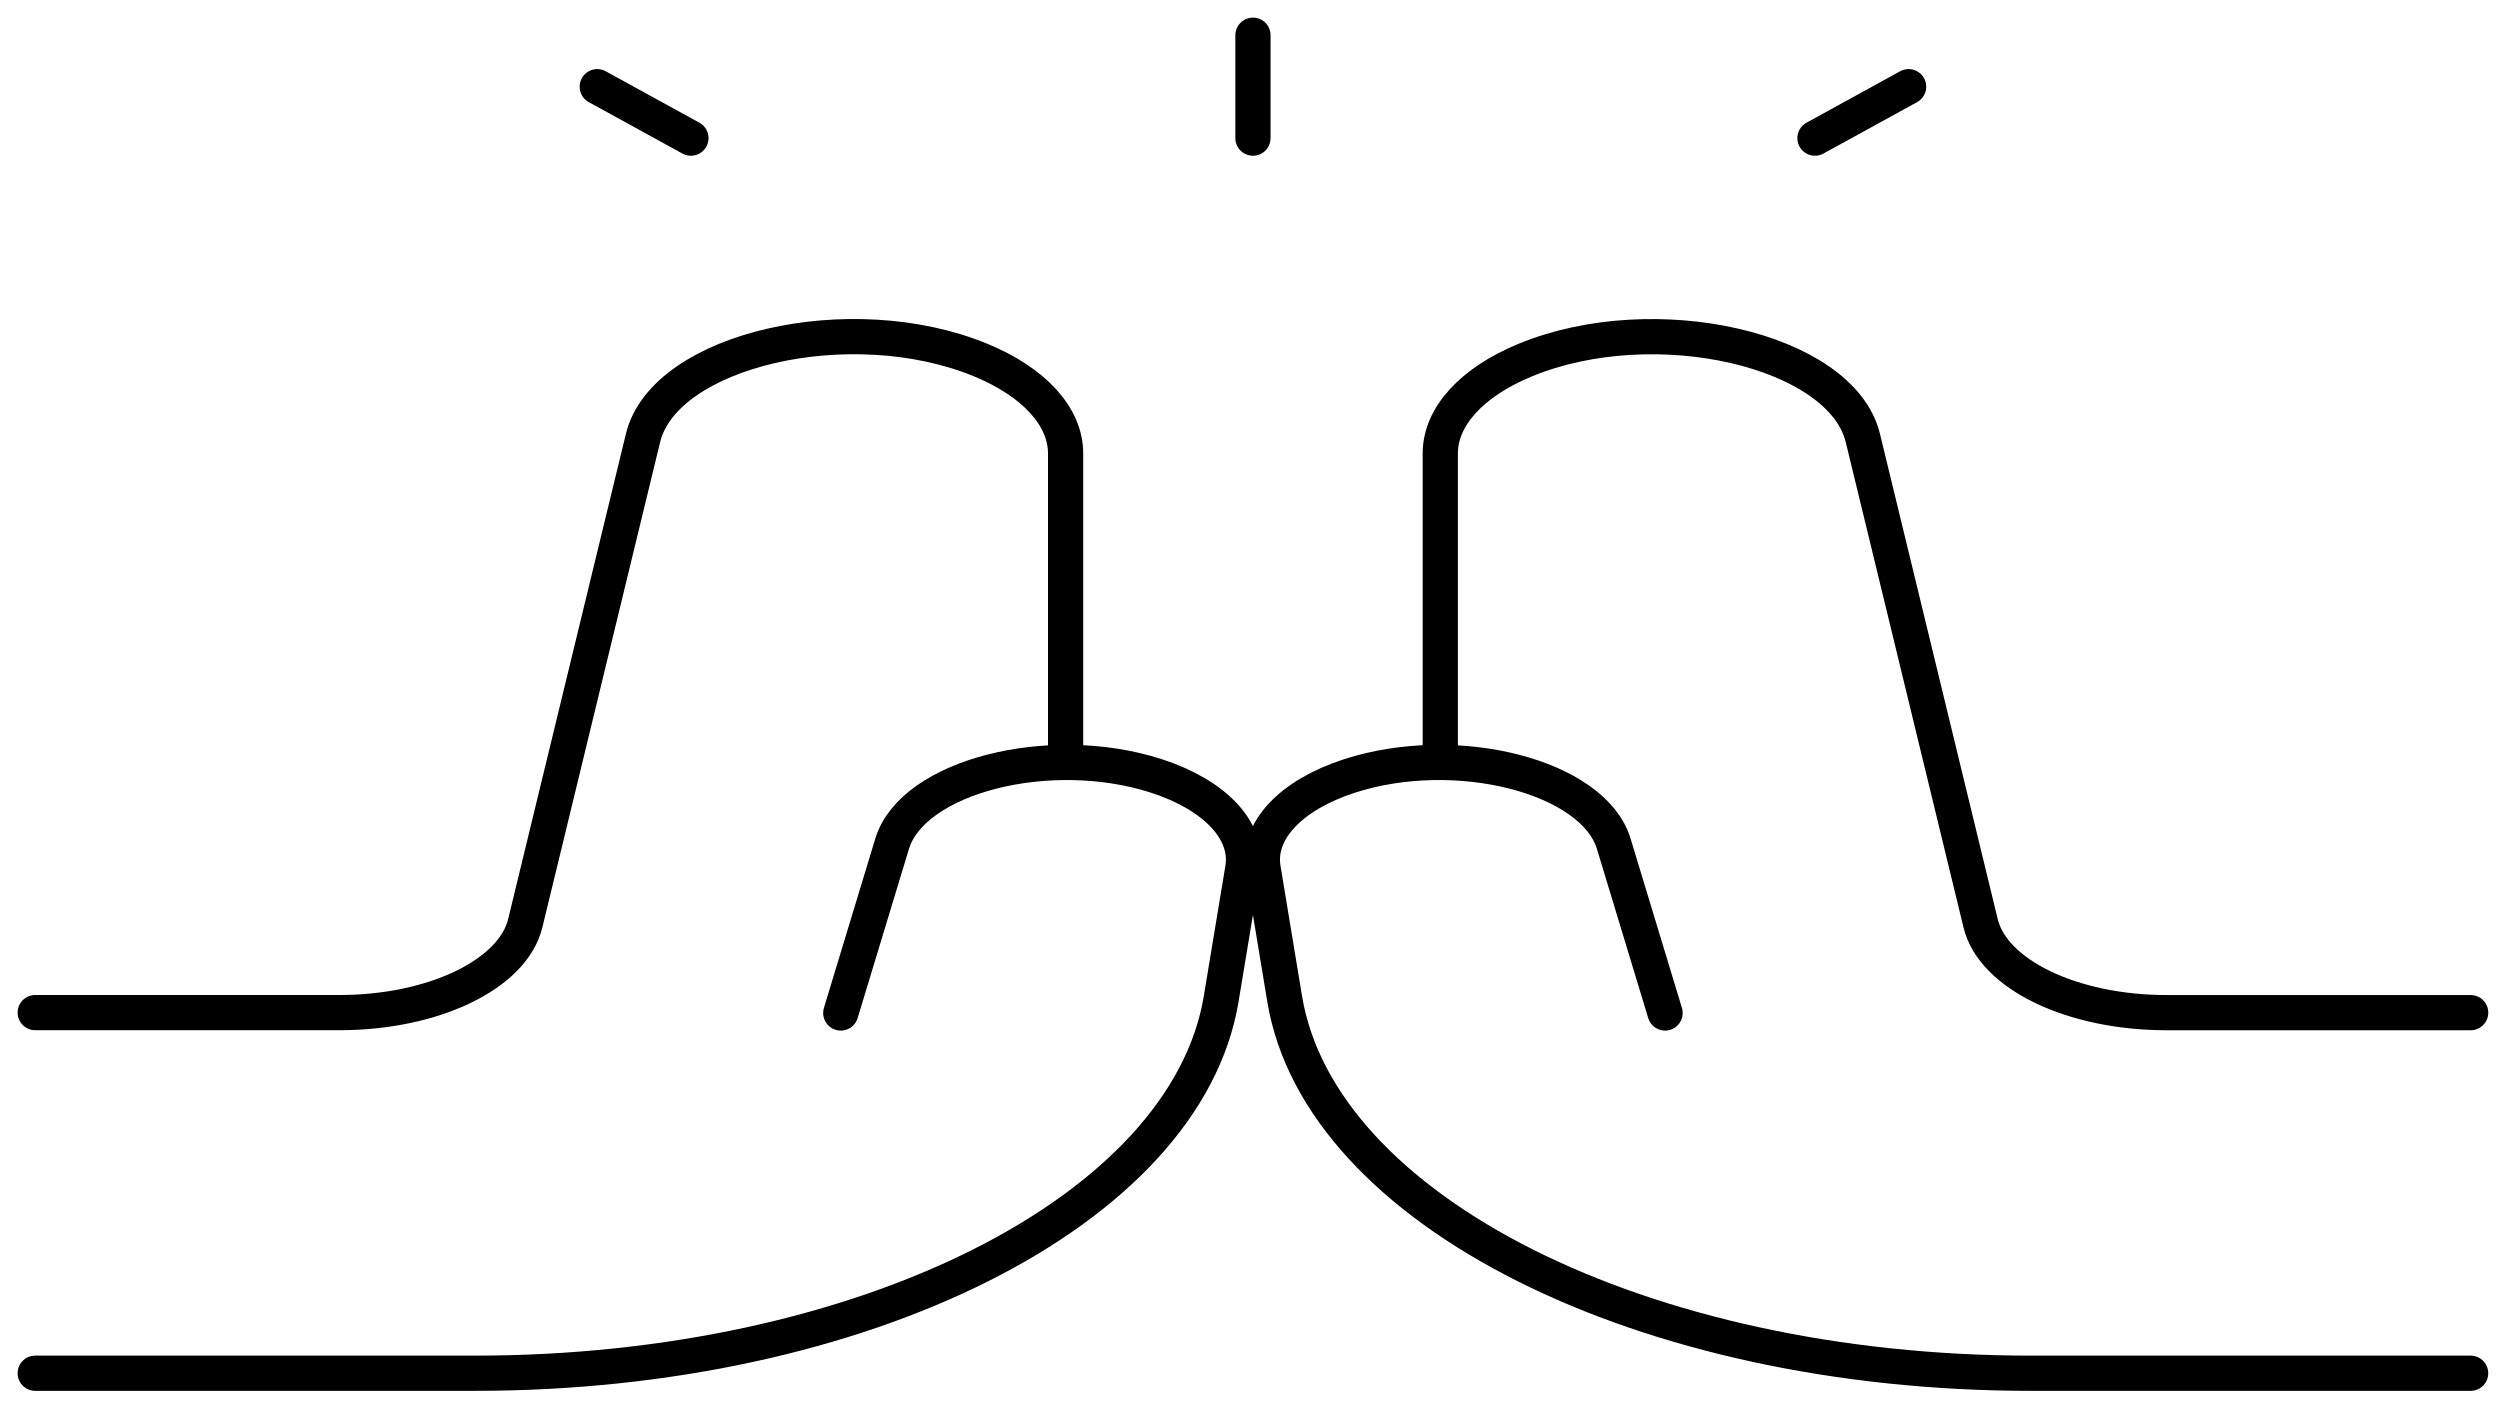 <svg width="71" height="40" viewBox="0 0 71 40" fill="none" xmlns="http://www.w3.org/2000/svg">
<path d="M35.584 1V3.923" stroke="black" stroke-linecap="round" stroke-linejoin="round"/>
<path d="M51.545 3.923L54.205 2.462" stroke="black" stroke-linecap="round" stroke-linejoin="round"/>
<path d="M19.622 3.923L16.962 2.462" stroke="black" stroke-linecap="round" stroke-linejoin="round"/>
<path d="M70.166 39H57.679C46.672 39 37.481 34.389 36.484 28.366L35.872 24.665C35.696 23.602 36.652 22.578 38.328 22.036C41.365 21.055 45.251 22.052 45.83 23.961L47.288 28.769" stroke="black" stroke-linecap="round" stroke-linejoin="round"/>
<path d="M70.167 28.759H61.524C58.857 28.759 56.602 27.675 56.25 26.223L52.905 12.439C52.297 9.931 46.999 8.709 43.315 10.227C41.797 10.853 40.904 11.834 40.904 12.876V21.452" stroke="black" stroke-linecap="round" stroke-linejoin="round"/>
<path d="M1 39H13.488C24.495 39 33.686 34.389 34.682 28.366L35.295 24.665C35.471 23.602 34.514 22.578 32.839 22.036C29.801 21.055 25.916 22.052 25.337 23.961L23.878 28.769" stroke="black" stroke-linecap="round" stroke-linejoin="round"/>
<path d="M1 28.758H9.643C12.31 28.758 14.564 27.673 14.917 26.221L18.262 12.437C18.871 9.929 24.167 8.708 27.852 10.226C29.369 10.851 30.263 11.833 30.263 12.875V21.45" stroke="black" stroke-linecap="round" stroke-linejoin="round"/>
</svg>
